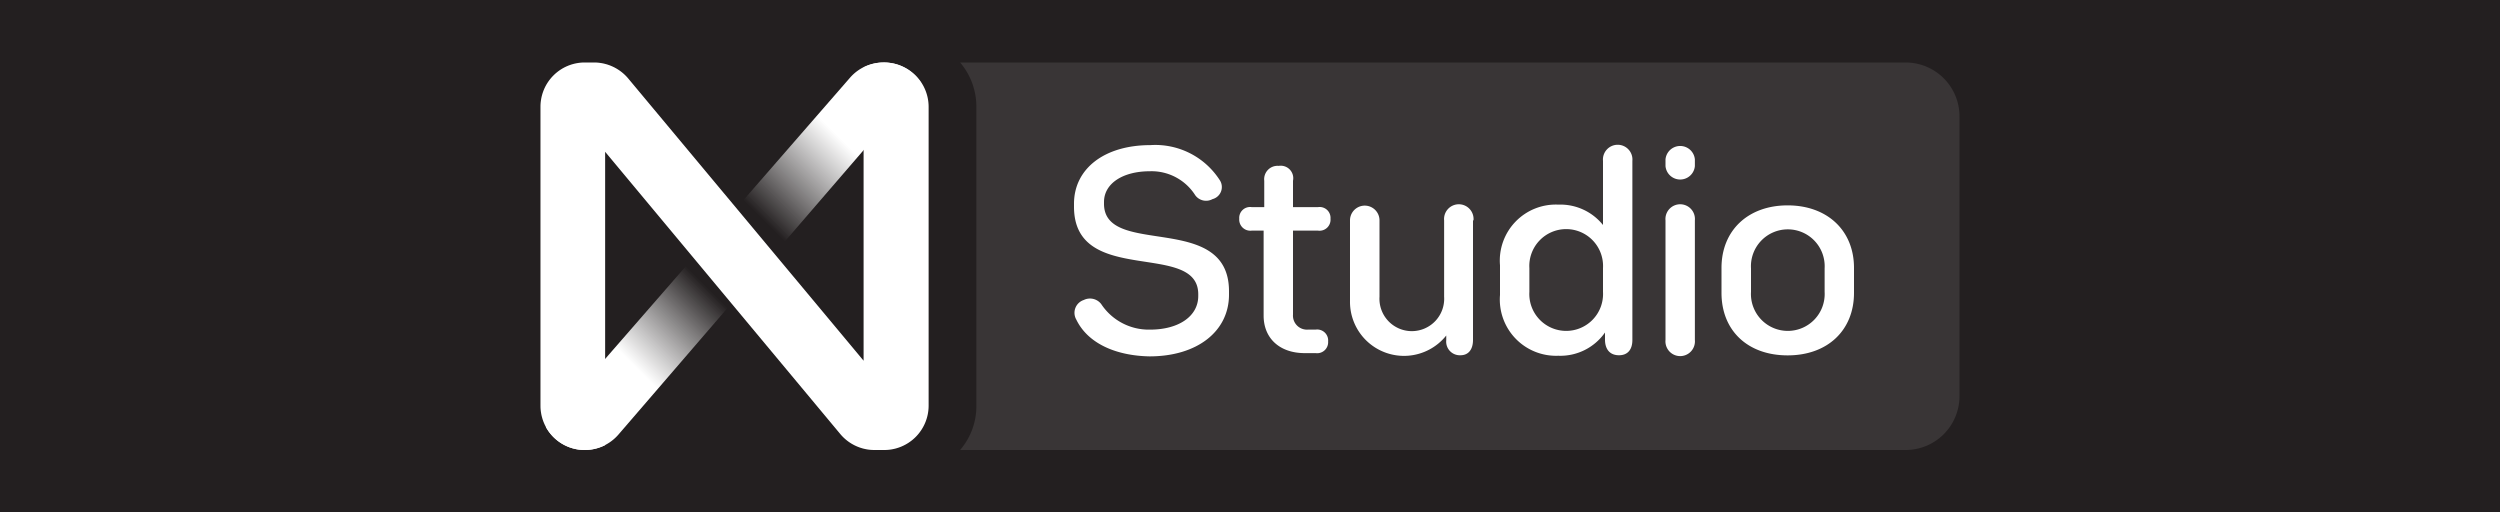 <svg xmlns="http://www.w3.org/2000/svg" xmlns:xlink="http://www.w3.org/1999/xlink" viewBox="0 0 200 41"><defs><style>.cls-1{fill:#231f20;}.cls-2{opacity:0.1;}.cls-3{fill:url(#linear-gradient);}.cls-4{fill:#fff;}.cls-5{fill:url(#linear-gradient-2);}</style><linearGradient id="linear-gradient" x1="44.27" y1="7.04" x2="73.2" y2="35.97" gradientTransform="matrix(1, 0, 0, -1, 0, 42)" gradientUnits="userSpaceOnUse"><stop offset="0.21" stop-color="#fff"/><stop offset="0.42" stop-color="#fff" stop-opacity="0"/><stop offset="0.59" stop-color="#fff" stop-opacity="0"/><stop offset="0.81" stop-color="#fff"/></linearGradient><linearGradient id="linear-gradient-2" x1="44.27" y1="34.96" x2="73.2" y2="6.04" gradientUnits="userSpaceOnUse"><stop offset="0.21" stop-color="#fff"/><stop offset="0.42" stop-color="#fff" stop-opacity="0"/><stop offset="0.59" stop-color="#fff" stop-opacity="0"/><stop offset="0.81" stop-color="#fff"/></linearGradient></defs><title>studio_logo_temp</title><g id="Layer_2" data-name="Layer 2"><rect class="cls-1" width="200" height="41"/></g><g id="Layer_1" data-name="Layer 1"><g class="cls-2"><path class="cls-3" d="M46.78,36a3.54,3.54,0,0,0,2.68-1.23h0L73.7,6.66a3.53,3.53,0,0,0-3-1.66h0A3.55,3.55,0,0,0,68,6.21L43.67,34.16A3.54,3.54,0,0,0,46.78,36Z"/><path class="cls-4" d="M46.78,36a3.57,3.57,0,0,0,1.63-.4V12.13L67.23,34.71A3.52,3.52,0,0,0,69.93,36h.75a3.54,3.54,0,0,0,3.56-3.52V8.54A3.54,3.54,0,0,0,70.7,5h0a3.52,3.52,0,0,0-1.62.39V28.87L50.25,6.29A3.56,3.56,0,0,0,47.54,5h-.76a3.54,3.54,0,0,0-3.54,3.53h0V32.46A3.54,3.54,0,0,0,46.77,36Z"/><path class="cls-4" d="M152.46,5H76.81a5.45,5.45,0,0,1,1.3,3.55V32.46A5.38,5.38,0,0,1,76.81,36h75.65a4.31,4.31,0,0,0,4.3-4.31V9.31A4.31,4.31,0,0,0,152.46,5Z"/></g><path class="cls-4" d="M86.1,25.56A1.08,1.08,0,0,1,86.7,24a1.13,1.13,0,0,1,1.4.33A4.56,4.56,0,0,0,92,26.37c2.31,0,3.86-1.08,3.86-2.69v-.14c0-4.32-9.94-.58-9.94-7V16.3c0-2.81,2.44-4.69,6.1-4.69a6.13,6.13,0,0,1,5.54,2.77A1,1,0,0,1,97,15.93a1.07,1.07,0,0,1-1.38-.31A4.14,4.14,0,0,0,92,13.7c-2.21,0-3.68,1-3.68,2.46v.14c0,4.34,10,.58,10,7v.27c0,2.95-2.56,4.94-6.36,4.94C89.36,28.46,87.05,27.53,86.1,25.56Z"/><path class="cls-4" d="M106.25,27.32a.88.88,0,0,1-1,.93h-.87c-2,0-3.29-1.18-3.29-3V18.45h-.95a.89.89,0,0,1-1-.95.87.87,0,0,1,1-.93h1V14.46a1.07,1.07,0,0,1,1.16-1.19,1,1,0,0,1,1.14,1.19v2.11h2a.87.87,0,0,1,1,.93.88.88,0,0,1-1,.95h-2v6.72a1.12,1.12,0,0,0,1.18,1.2h.62A.88.88,0,0,1,106.25,27.32Z"/><path class="cls-4" d="M117.84,17.63V27.2c0,.76-.37,1.22-1,1.22a1.09,1.09,0,0,1-1.14-1.2v-.38A4.32,4.32,0,0,1,108,24.1V17.63a1.18,1.18,0,1,1,2.36,0v6.11a2.59,2.59,0,1,0,5.17,0V17.63a1.18,1.18,0,1,1,2.35,0Z"/><path class="cls-4" d="M130.59,12.87V27.2c0,.76-.37,1.22-1.07,1.22s-1.1-.44-1.12-1.2V26.6a4.36,4.36,0,0,1-3.74,1.86A4.5,4.5,0,0,1,120,23.6V21.22a4.48,4.48,0,0,1,4.67-4.85A4.37,4.37,0,0,1,128.24,18V12.87a1.18,1.18,0,1,1,2.35,0Zm-2.35,10.48v-1.9a2.95,2.95,0,1,0-5.89,0v1.9a2.95,2.95,0,1,0,5.89,0Z"/><path class="cls-4" d="M133.24,13.29v-.54a1.18,1.18,0,0,1,2.35,0v.54a1.18,1.18,0,0,1-2.35,0Zm0,13.91V17.63a1.18,1.18,0,1,1,2.35,0V27.2a1.18,1.18,0,1,1-2.35,0Z"/><path class="cls-4" d="M137.72,23.43v-2c0-3,2.13-5,5.29-5s5.31,2,5.31,5v2c0,3-2.12,5-5.31,5S137.72,26.45,137.72,23.43Zm8.25-.08V21.47a2.95,2.95,0,1,0-5.89,0v1.88a2.95,2.95,0,1,0,5.89,0Z"/><path class="cls-5" d="M46.78,36a3.57,3.57,0,0,0,2.69-1.23h0L73.7,6.66A3.54,3.54,0,0,0,70.7,5h0A3.54,3.54,0,0,0,68,6.22L43.67,34.16A3.55,3.55,0,0,0,46.78,36Z"/><path class="cls-4" d="M46.78,36a3.66,3.66,0,0,0,1.63-.39V12.14L67.23,34.73A3.56,3.56,0,0,0,70,36h.75a3.55,3.55,0,0,0,3.54-3.54V8.54A3.55,3.55,0,0,0,70.7,5h0a3.61,3.61,0,0,0-1.61.39V28.86L50.25,6.27A3.58,3.58,0,0,0,47.52,5h-.74a3.54,3.54,0,0,0-3.54,3.54V32.46A3.54,3.54,0,0,0,46.78,36Z"/></g></svg>
